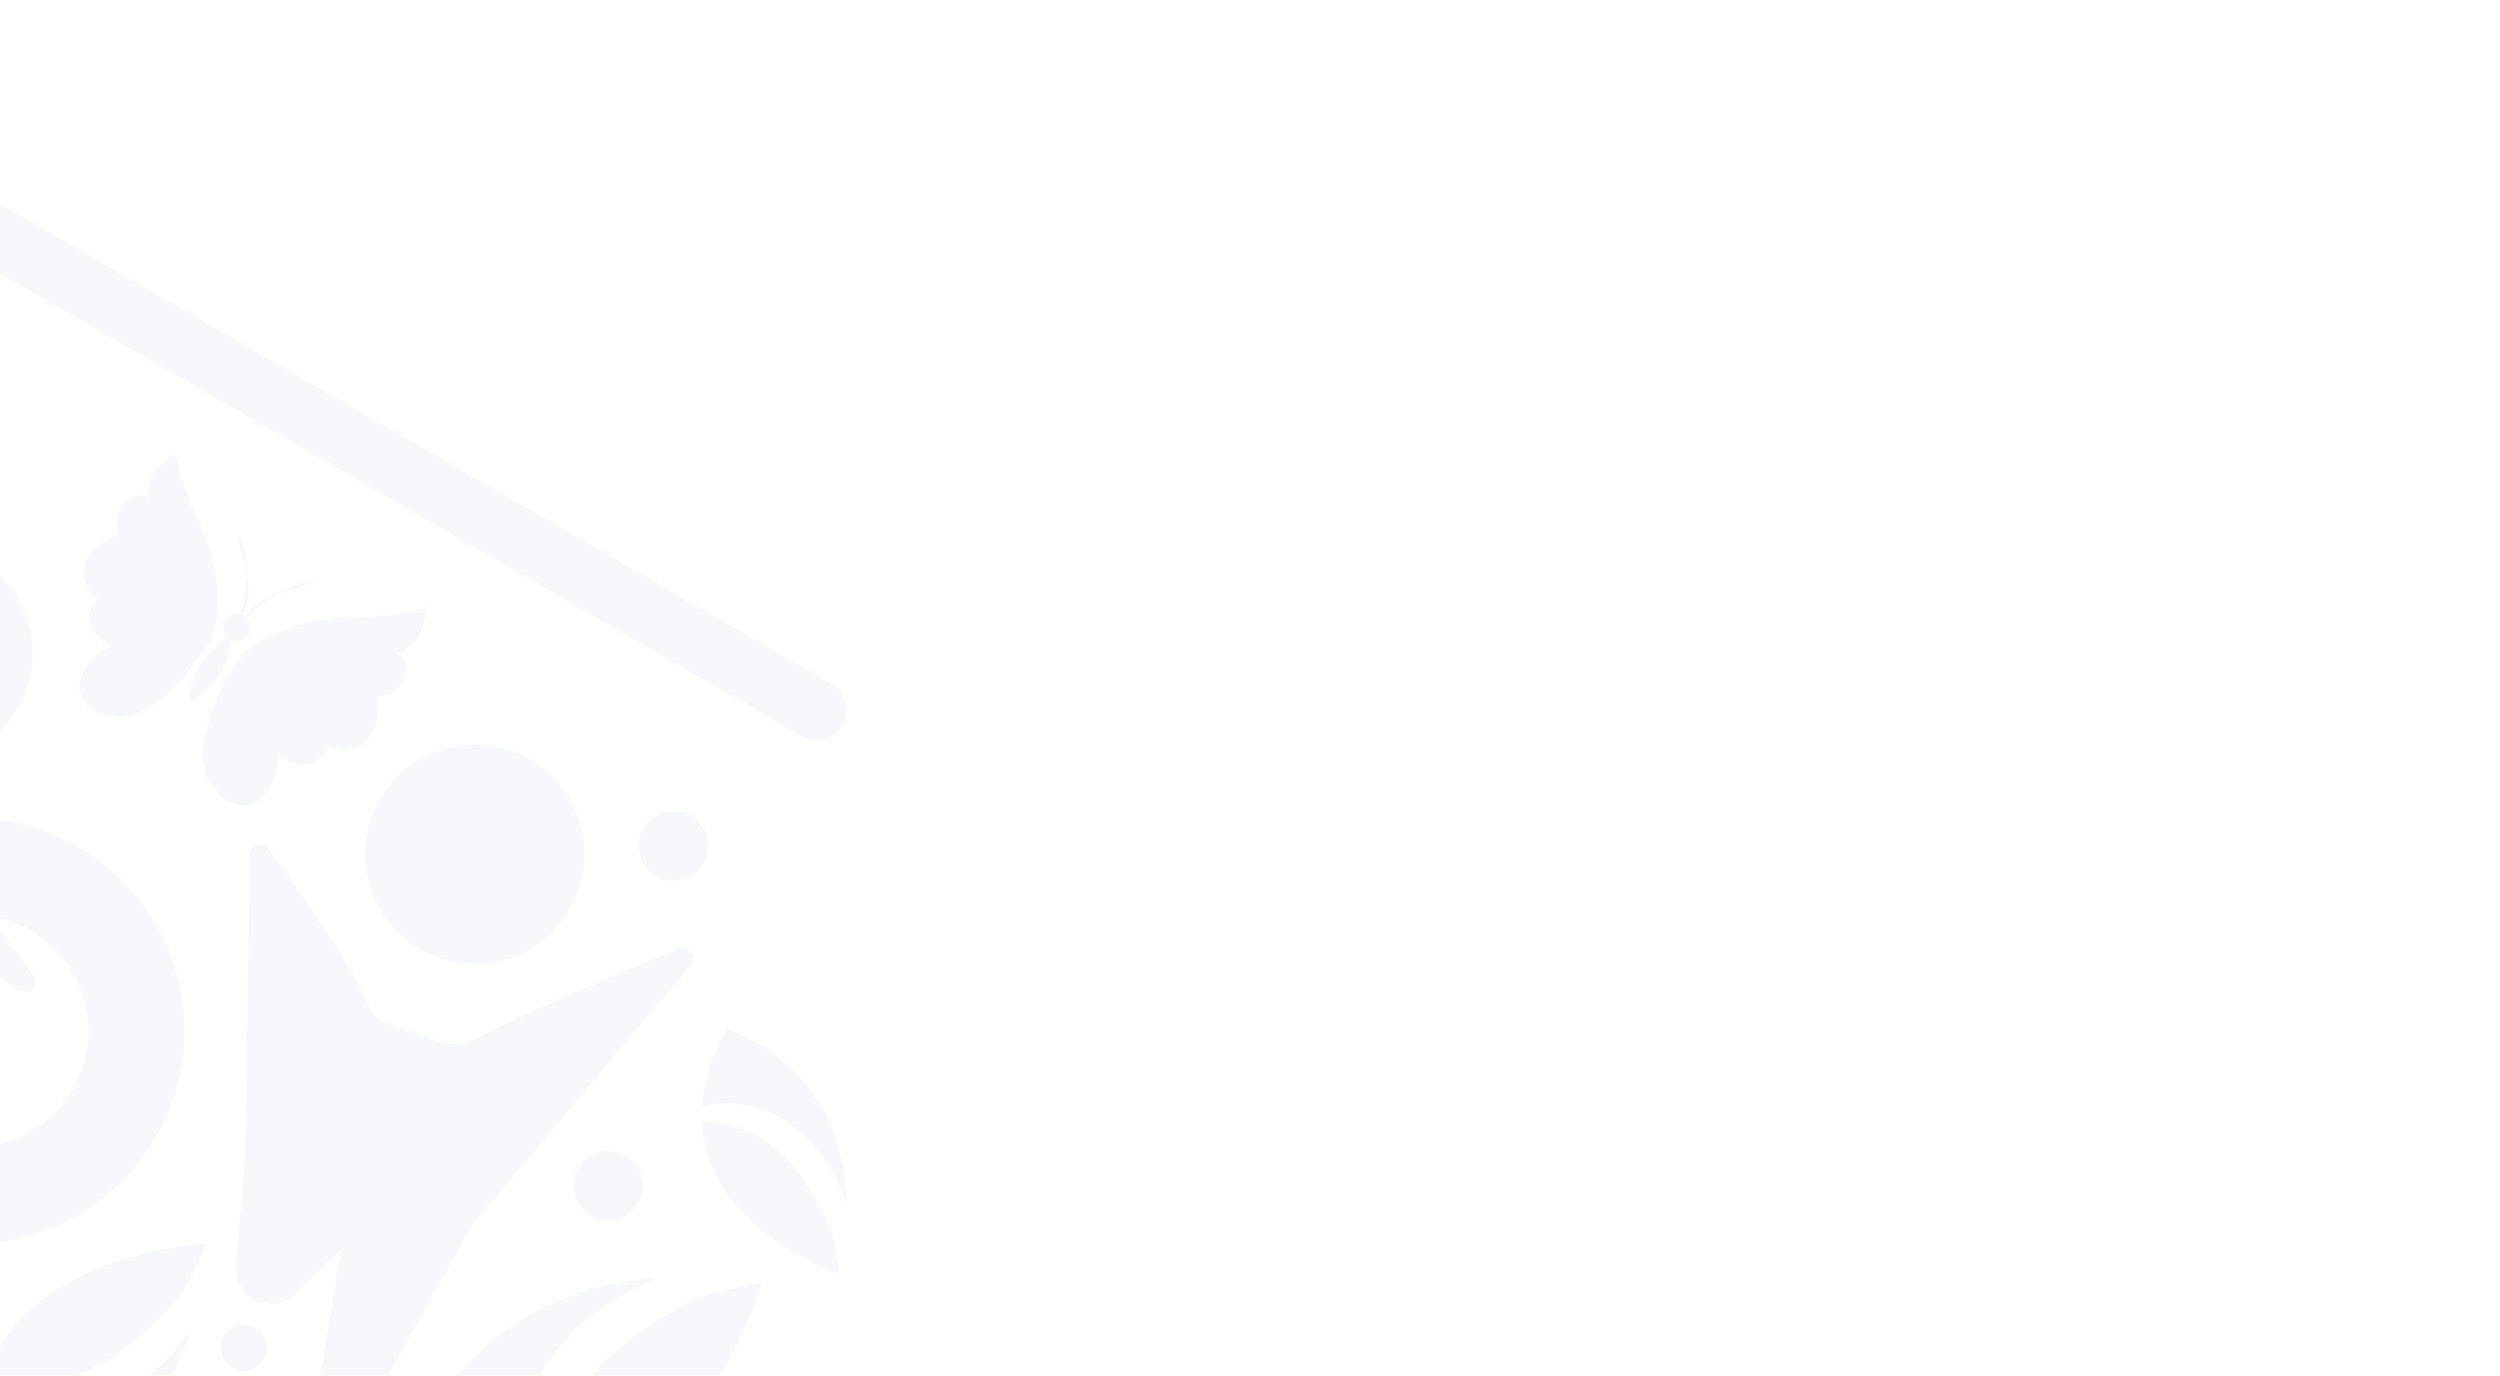 <?xml version="1.0" encoding="utf-8"?>
<!-- Generator: Adobe Illustrator 25.4.1, SVG Export Plug-In . SVG Version: 6.00 Build 0)  -->
<svg version="1.1" id="Capa_1" xmlns="http://www.w3.org/2000/svg" xmlns:xlink="http://www.w3.org/1999/xlink" x="0px" y="0px"
	 viewBox="0 0 1512 832" style="enable-background:new 0 0 1512 832;" xml:space="preserve">
<style type="text/css">
	.st0{fill:#FFFFFF;filter:url(#Adobe_OpacityMaskFilter);}
	.st1{mask:url(#mask0_880_100_00000181068143780182401330000010032269102566974346_);}
	.st2{fill:#2F52A0;fill-opacity:5.000000e-02;}
</style>
<defs>
	<filter id="Adobe_OpacityMaskFilter" filterUnits="userSpaceOnUse" x="-557.5" y="110.4" width="1069.7" height="797.4">
		<feColorMatrix  type="matrix" values="1 0 0 0 0  0 1 0 0 0  0 0 1 0 0  0 0 0 1 0"/>
	</filter>
</defs>
<mask maskUnits="userSpaceOnUse" x="-557.5" y="110.4" width="1069.7" height="797.4" id="mask0_880_100_00000181068143780182401330000010032269102566974346_">
	<rect x="-3.7" y="-107.1" class="st0" width="2155.5" height="942.4"/>
</mask>
<g class="st1">
	<path class="st2" d="M287.2,582.9c36.6,0,66.3-29.7,66.3-66.3c0-36.6-29.7-66.3-66.3-66.3c-36.6,0-66.3,29.7-66.3,66.3
		C220.9,553.2,250.6,582.9,287.2,582.9z"/>
	<path class="st2" d="M148.4,695.9l2.6-179.2c-0.1-6.9,9.7-8.5,12.4-2.1c0,0,46.1,61.9,58.9,92.9c2.4,5.9,7.3,10.5,13.4,12.4
		l33.8,10.8c5.7,1.8,11.8,1.2,17-1.8c28.1-15.9,122.7-54.6,122.7-54.6c6.1-3.9,13.4,3.6,8.8,9.1L285.8,740.7l-92.2,164.5
		c-3.3,4.9-11.2,2.3-11-3.5l23.3-144.3c-0.4-0.2-0.4-0.2-0.8-0.4l-26.8,25.8c-5.4,5.2-13.1,7.1-20.3,5.1c-9.8-2.7-16.2-11.9-15.4-22
		L148.4,695.9z"/>
	<path class="st2" d="M161.3,815.6c0.3-7.7-5.7-14.2-13.4-14.5c-7.7-0.3-14.2,5.7-14.5,13.4c-0.3,7.7,5.7,14.2,13.4,14.5
		C154.6,829.3,161,823.3,161.3,815.6z"/>
	<path class="st2" d="M-17.1,494.9c-10.4,0-20.4,1.3-30.1,3.6l-2.3-3.1l0.3-33.9c0.8,0,1.6,0.1,2.5,0.1c36.6,0,66.4-29.7,66.4-66.4
		c0-36.6-29.7-66.4-66.4-66.4c-36.6,0-66.4,29.7-66.4,66.4c0,24.7,13.5,46.1,33.4,57.6c-18.1,20.6-37.6,45.3-38,56.7
		c-0.1,4.2,5.6,10.5,14.9,18.2c-26.3,23.5-42.9,57.7-42.9,95.8c0,71,57.6,128.6,128.6,128.6s128.6-57.6,128.6-128.6
		C111.5,552.5,53.9,494.9-17.1,494.9z M-17.1,694c-38.9,0-70.5-31.6-70.5-70.5c0-26.3,14.4-49.2,35.8-61.3
		c23,14,47.4,27.7,64.8,37.2c5.7,3.1,11.6-3.7,7.8-8.9L-6.2,554c33.7,5.2,59.6,34.3,59.6,69.5C53.4,662.4,21.8,694-17.1,694z"/>
	<path class="st2" d="M346.7,805.5c-8.5,9.3-17,19-22.5,30.8c-1.4,2.9-3,5.7-4.2,8.7l-2.6,9.3c-1.7,6.2-3.8,12.3-3.4,18.8
		c-1.5,12,0.1,23.6,3.4,34.6c-40-0.3-70.8-18.6-70.8-18.6c29.6-88.9,99.5-112.1,151.6-116.5C379.6,780.3,361.8,790.8,346.7,805.5z"
		/>
	<path class="st2" d="M334.3,876.3c5.3-20,15.8-37.5,30.8-52c14.5-15,33.3-26.5,52.6-37.3c8.8-4.8,43.4-11.4,43.4-11.4
		c-34,97.9-86,127.2-130.4,131.6C330.6,896.4,331.3,886.1,334.3,876.3z"/>
	<path class="st2" d="M492.2,692.7c-5.9-6.1-12.1-12.2-19.8-16.3c-1.9-1.1-3.7-2.2-5.7-3.2l-6.2-2.1c-4.1-1.4-8.1-3-12.5-3
		c-8-1.5-15.9-0.8-23.4,0.9c1.8-26.9,15.3-46.9,15.3-46.9c58.6,23.4,71.5,71.4,72.3,106.6C507.8,715.8,501.5,703.4,492.2,692.7z"/>
	<path class="st2" d="M445,681.5c13.2,4.3,24.6,12.1,33.8,22.8c9.5,10.4,16.5,23.5,23,36.9c2.9,6.1,5.9,29.6,5.9,29.6
		c-64.5-26.7-82.1-62.9-83.3-92.9C431.6,678.2,438.6,679.1,445,681.5z"/>
	<path class="st2" d="M78,841.1c-9.3,5.3-19.1,10.4-29.9,12.6c-2.7,0.6-5.3,1.4-8,1.8l-8.3,0.4c-5.5,0.2-11,0.7-16.2-0.9
		c-10.3-1.1-19.6-4.7-28.1-9.5c-7.6,33.2,1.6,62.3,1.6,62.3c79.5-7.2,112.4-60.6,126.1-102.9C105.3,818.7,93.1,831.4,78,841.1z"/>
	<path class="st2" d="M16.9,837.5c17.6-0.5,34.2-5.8,49.1-15.4c15.2-9.1,28.4-22.5,41.2-36.3c5.7-6.4,17.9-33.8,17.9-33.8
		c-87.8,9-122.2,46.5-134.5,82.4C-0.6,836.7,8.1,838.1,16.9,837.5z"/>
	<path class="st2" d="M367.8,738.1c11.6,0,21-9.4,21-21s-9.4-21-21-21c-11.6,0-21,9.4-21,21S356.2,738.1,367.8,738.1z"/>
	<path class="st2" d="M407.3,532.6c11.6,0,21-9.4,21-21c0-11.6-9.4-21-21-21c-11.6,0-21,9.4-21,21
		C386.3,523.2,395.7,532.6,407.3,532.6z"/>
	<path class="st2" d="M126.6,332.3c-6.5-19.9-17.6-36.5-20-58c-10.7,7.1-18,13-17.2,27.1c-12.7-7.5-22.9,11.8-17.3,21.9
		c-18.8,6.1-29.8,23.7-13.4,39.1c-10.4,10.2-2.5,22,8,28.3c-7.2,3.3-13.3,8.4-16.8,16.6c-6.6,15.5,5.1,24.1,19.6,26.2
		c27.3,4,55.6-42.9,55.6-42.9c0.2-0.3,0.5-0.5,0.7-0.8C135.6,375.1,131.5,347.4,126.6,332.3z"/>
	<path class="st2" d="M195.2,374.8c21.4-3,41.9-0.2,62.9-7.7c-1.8,13.1-3.9,22.6-17.3,28.2c12.7,8.4-0.6,26.5-12.5,26
		c2.9,20.2-8.5,38.3-30.2,30.1c-4.8,14.3-19.3,12.3-29.9,5.4c0.2,8.2-1.8,16.2-7.8,23.2c-11.4,13.2-24.7,6.2-33.2-6.3
		c-16-23.6,14.7-70.9,14.7-71c0.1-0.3,0.3-0.7,0.5-1C151.4,385.8,178.9,377.1,195.2,374.8z"/>
	<path class="st2" d="M193.2,351c-4.9,0.3-9.8,1.3-14.5,2.9c-4.6,1.9-9.1,3.9-13.6,5.9c-4.5,2-8.9,4.6-12.5,8.1
		c-1.6,1.5-3,3.1-4.2,4.9c-0.5-0.3-1-0.6-1.5-0.8c0.9-1.8,1.6-3.7,2.1-5.7c1.3-4.8,1.5-9.8,1-14.7c-0.5-4.9-0.9-9.7-1.5-14.6
		c-0.8-4.8-2.3-9.5-4.5-13.9c0,0-0.1-0.1-0.1,0c0,0-0.1,0-0.1,0.1c1,4.8,2.1,9.4,3.2,14.1c1.3,4.6,2.2,9.4,1.9,14.3
		c-0.2,4.8-0.8,9.6-1.8,14.3c-0.5,1.9-1.1,3.8-1.8,5.6c-4.1-0.9-8.4,1.3-9.8,5.3c-1.1,3.1-0.2,6.5,2,8.6
		c-3.8,2.5-10.8,7.6-15.8,15.5c-7.2,11.4-7.5,24.1-7.5,24.1s11.4-5.8,18.7-17.2c4.9-7.8,6.7-16.2,7.2-20.7c0.1,0,0.3,0.1,0.4,0.2
		c4.3,1.5,9-0.9,10.6-5.2c1.1-3,0.3-6.2-1.7-8.3c1.4-1.6,2.8-3.1,4.4-4.5c3.6-3.2,7.6-6,11.7-8.5c4.2-2.6,8.9-4.2,13.6-5.3
		c4.7-1.3,9.3-2.7,14.1-4.1C193.3,351.1,193.3,351.1,193.2,351C193.3,351,193.3,351,193.2,351z"/>
	<path class="st2" d="M512.2,429.6c0,14-15.1,22.7-27.2,15.7l-507.6-293l-507.6,293c-12.1,7-27.2-1.7-27.2-15.7
		c0-6.5,3.5-12.5,9.1-15.7l525.8-303.5l525.8,303.5C508.7,417.1,512.2,423.1,512.2,429.6z"/>
</g>
</svg>
